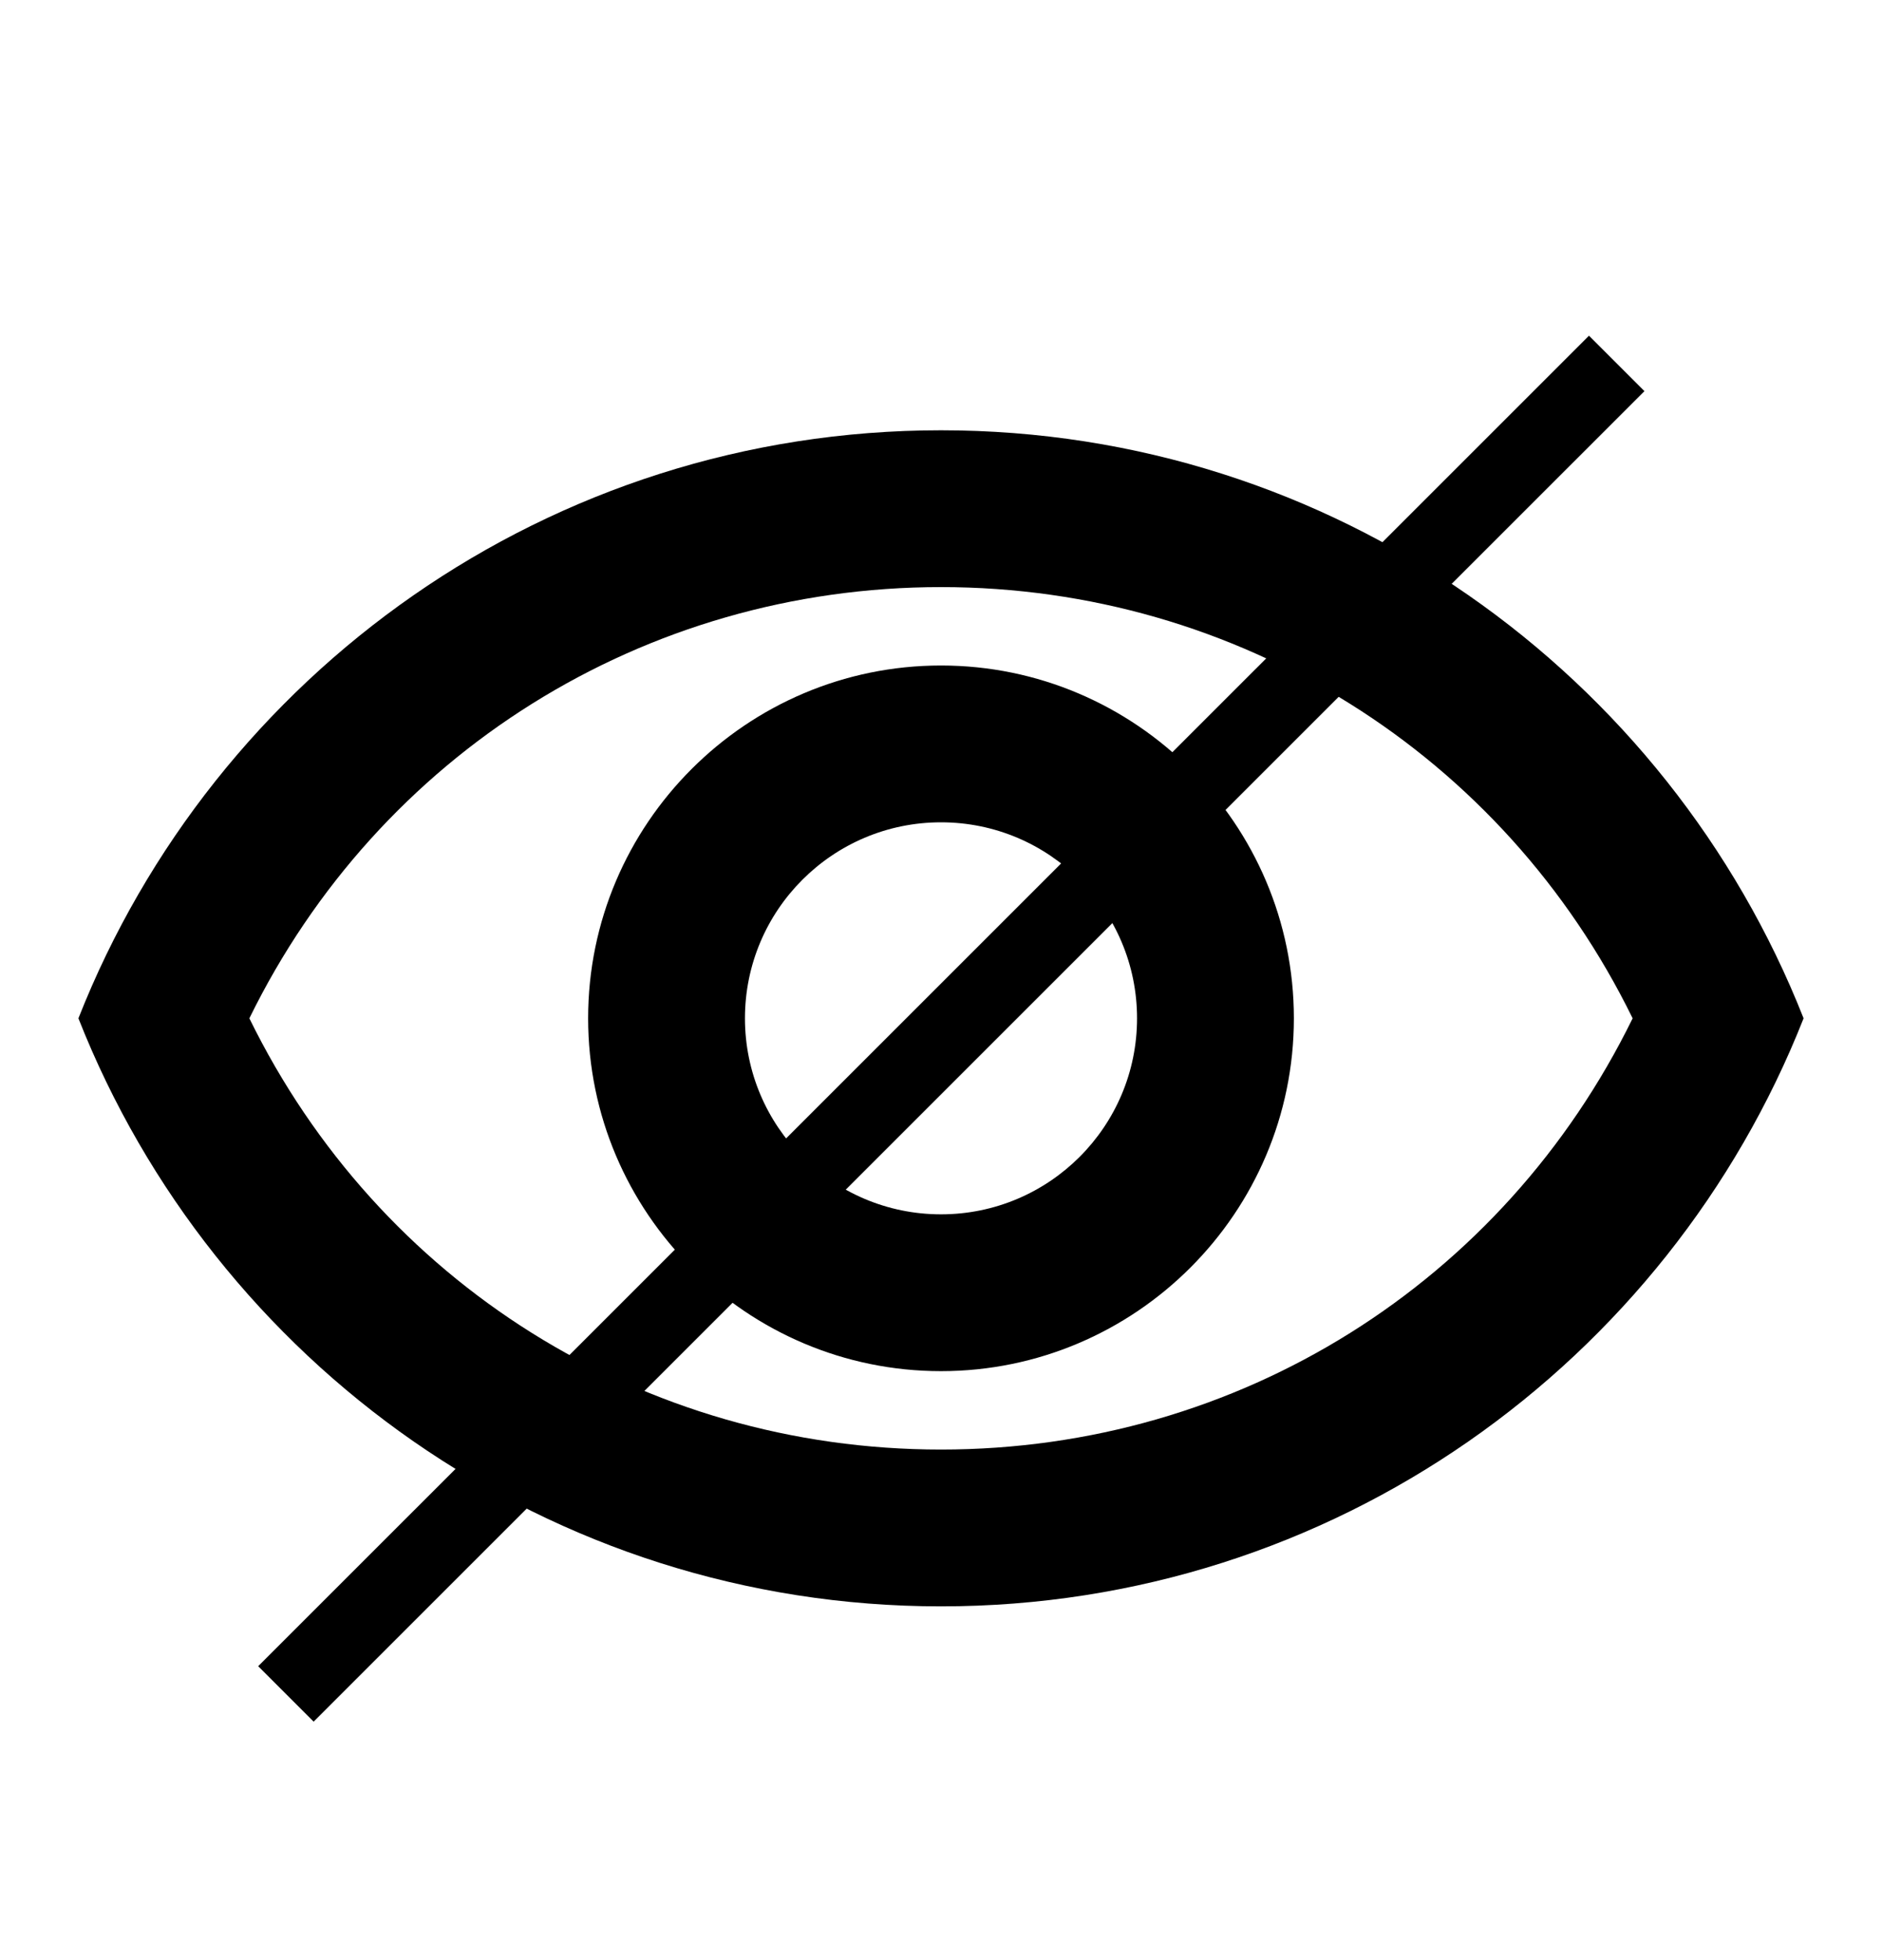 <svg id="eye-hide" width="24" height="25" viewBox="0 0 24 25" fill="none" xmlns="http://www.w3.org/2000/svg">
<path d="M12 7.488C15.79 7.488 19.17 9.618 20.82 12.988C19.17 16.358 15.8 18.488 12 18.488C8.2 18.488 4.83 16.358 3.18 12.988C4.83 9.618 8.21 7.488 12 7.488ZM12 5.488C7 5.488 2.73 8.598 1 12.988C2.73 17.378 7 20.488 12 20.488C17 20.488 21.27 17.378 23 12.988C21.27 8.598 17 5.488 12 5.488ZM12 10.488C13.38 10.488 14.5 11.608 14.5 12.988C14.5 14.368 13.38 15.488 12 15.488C10.62 15.488 9.5 14.368 9.5 12.988C9.5 11.608 10.62 10.488 12 10.488ZM12 8.488C9.52 8.488 7.5 10.508 7.5 12.988C7.5 15.468 9.52 17.488 12 17.488C14.48 17.488 16.5 15.468 16.5 12.988C16.5 10.508 14.48 8.488 12 8.488Z" fill="currentColor"/>
<line x1="3.646" y1="21.605" x2="20.617" y2="4.635" stroke="black"/>
</svg>
